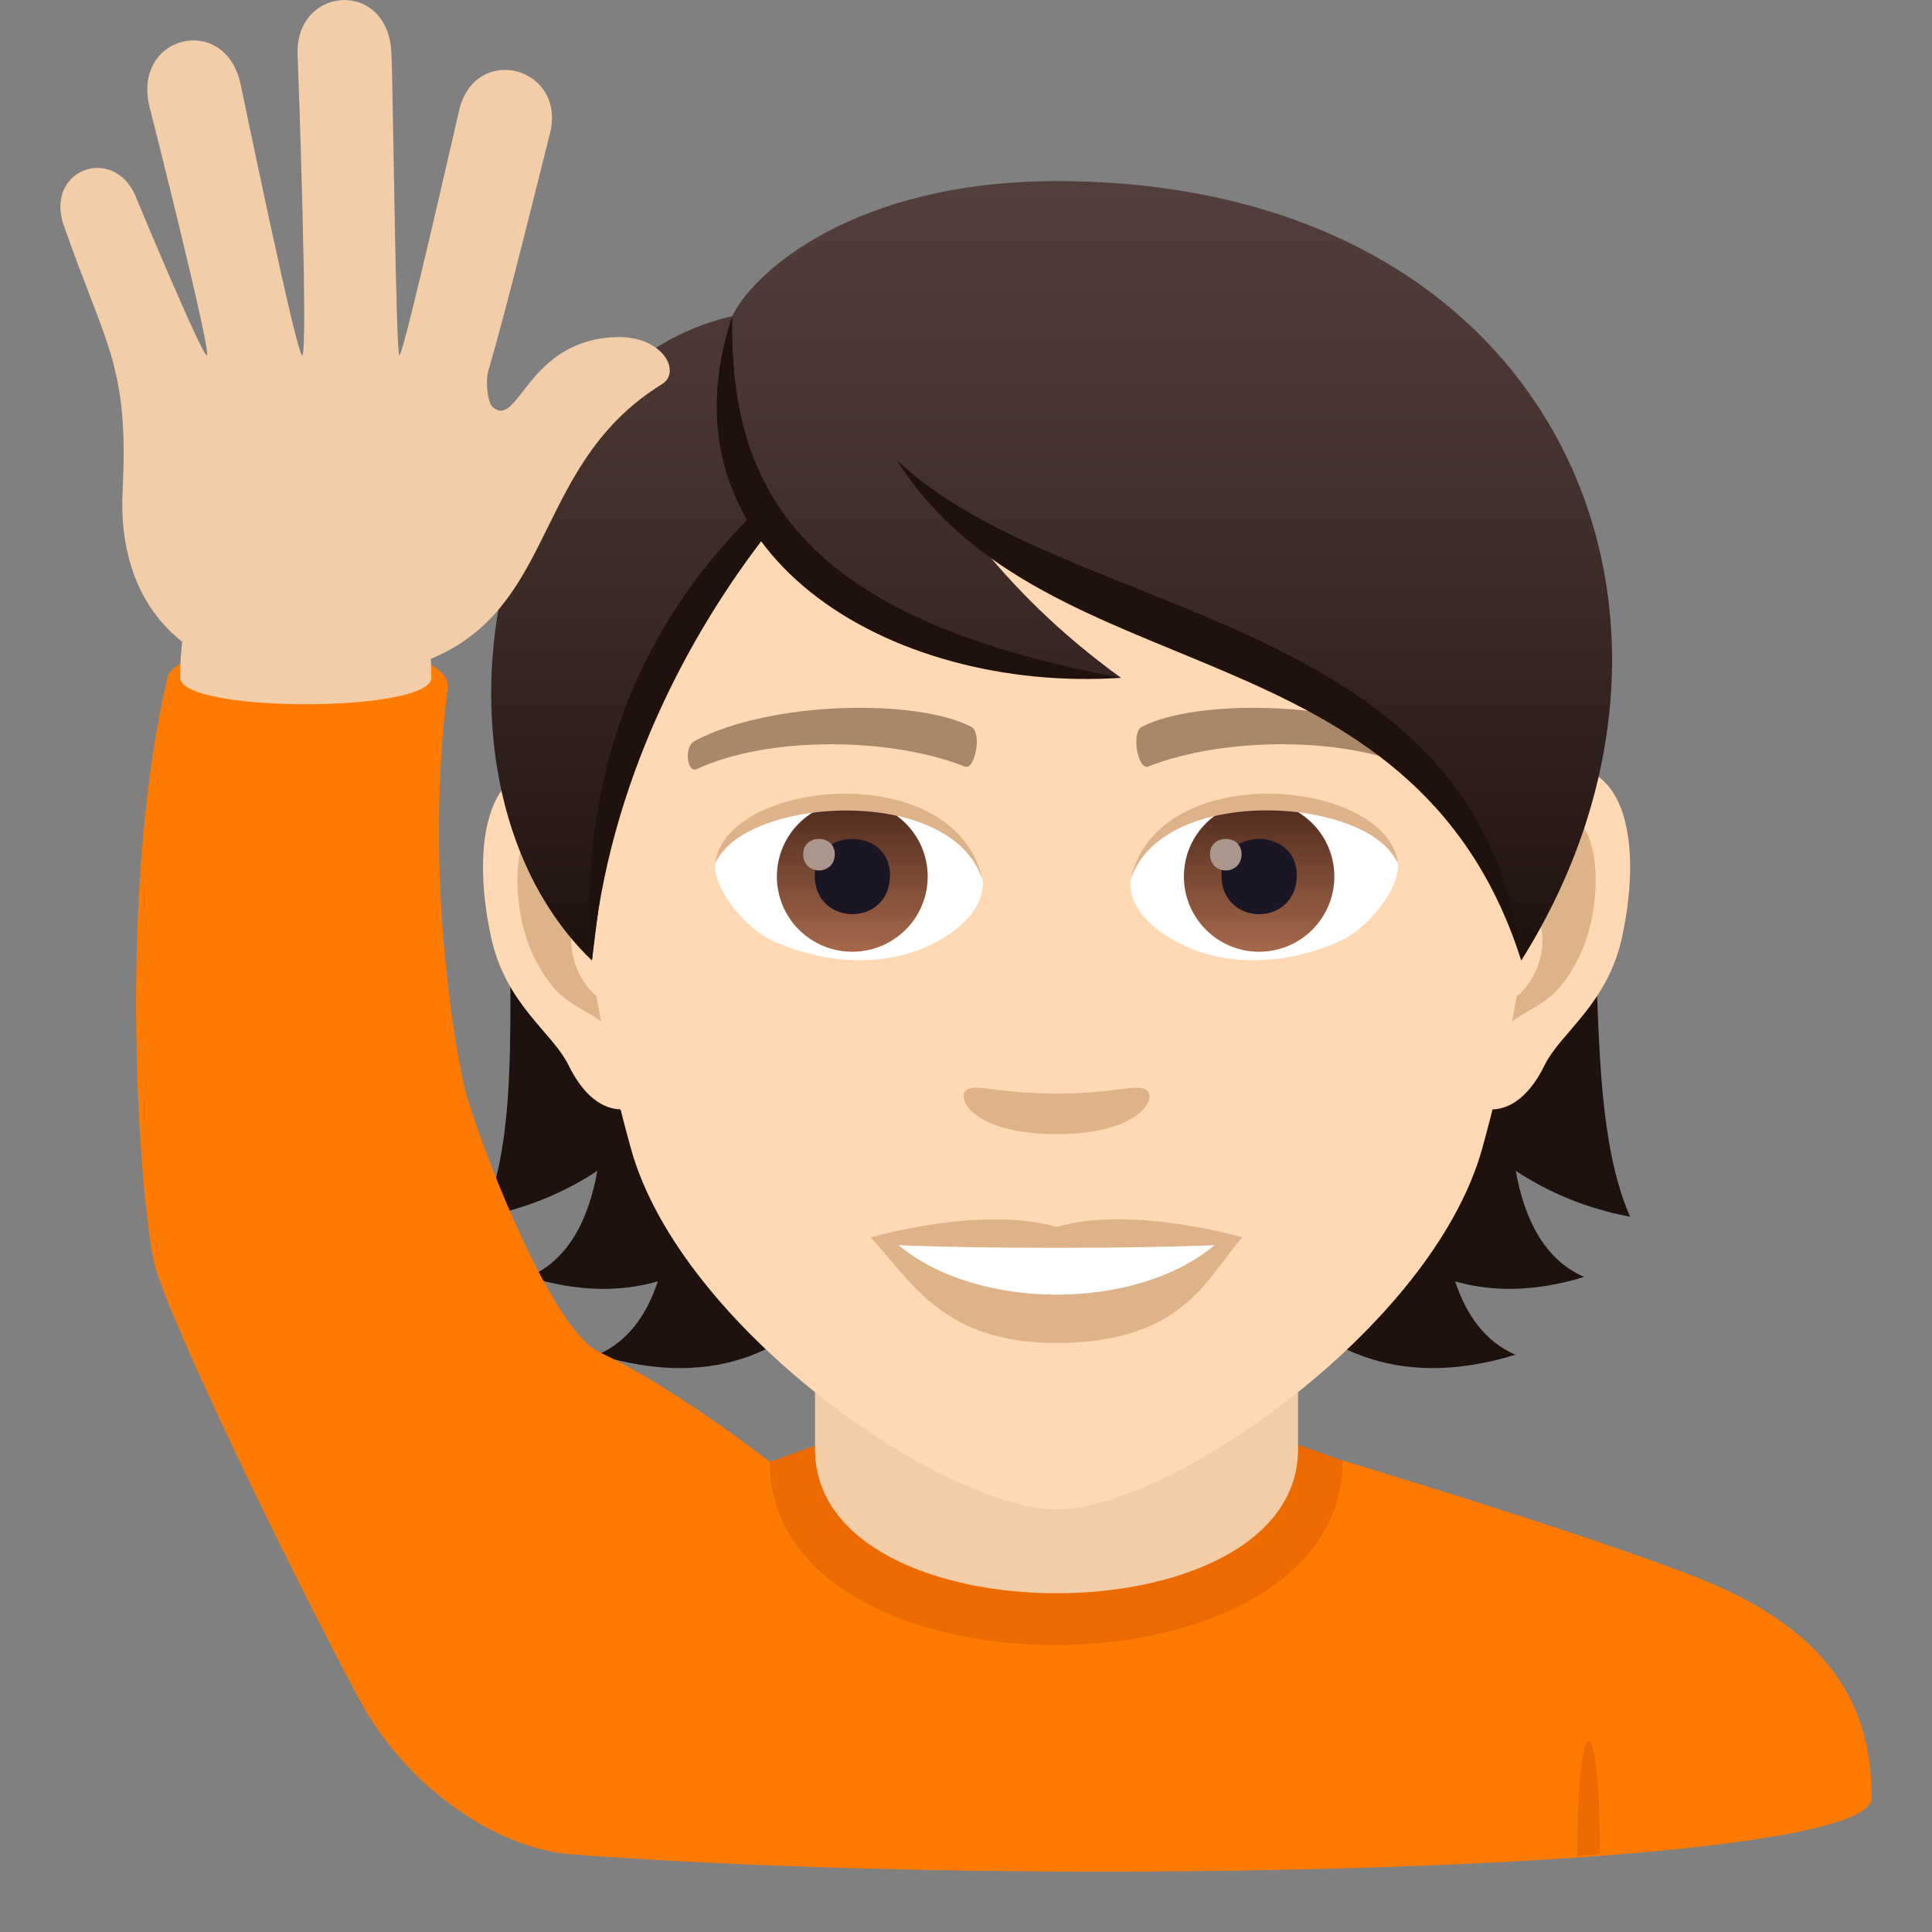 <?xml version="1.0" encoding="utf-8"?>
<!-- Generator: Adobe Illustrator 15.0.0, SVG Export Plug-In . SVG Version: 6.00 Build 0)  -->
<!DOCTYPE svg PUBLIC "-//W3C//DTD SVG 1.1//EN" "http://www.w3.org/Graphics/SVG/1.1/DTD/svg11.dtd">
<svg version="1.1" id="Layer_1" xmlns:x="http://ns.adobe.com/Extensibility/1.0/" xmlns:i="http://ns.adobe.com/AdobeIllustrator/10.0/" xmlns:graph="http://ns.adobe.com/Graphs/1.0/"
	 xmlns="http://www.w3.org/2000/svg" xmlns:xlink="http://www.w3.org/1999/xlink" xmlns:a="http://ns.adobe.com/AdobeSVGViewerExtensions/3.0/"
	 x="0px" y="0px" width="64px" height="64px" viewBox="0 0 64 64" enable-background="new 0 0 64 64" xml:space="preserve">
<rect x="0" y="0" width="64" height="64" fill="#808080" stroke="none"/>
<path fill="#FF7A00" d="M57.275,52.715c-2.686-1.293-12.798-4.332-12.798-4.332L25.499,48.42l-6.614,13.004
	C34.214,62.598,62,61.977,62,59.559C62,57.143,61.18,54.586,57.275,52.715z"/>
<path fill="#ED6A00" d="M52.998,61.416l-0.748,0.066C52.25,56.447,52.998,56.381,52.998,61.416z"/>
<path fill="#ED6A00" d="M25.499,48.42c0,8.123,18.979,8.086,18.979-0.037l-1.709-0.6H27.31L25.499,48.42z"/>
<path fill="#F3CCA8" d="M26.999,48.01c0,6.359,16,6.359,16,0c0-2.164,0-7.035,0-7.035h-16C26.999,40.975,26.999,45.846,26.999,48.01
	z"/>
<path fill="#1E110E" d="M50.212,38.785c1.082,0.714,2.33,1.247,3.787,1.52c-2.586-5.887,1.314-18.237-6.682-27.31
	c-11.27,0.337-12.828,36.722,2.883,31.882c-1-0.432-1.629-1.315-1.996-2.43c1.211,0.348,2.627,0.359,4.275-0.148
	C51.167,41.733,50.499,40.398,50.212,38.785z"/>
<path fill="#1E110E" d="M21.921,12.995c-7.996,9.073-3.334,21.423-5.922,27.31c1.457-0.272,2.707-0.806,3.789-1.52
	c-0.289,1.613-0.957,2.948-2.27,3.514c1.648,0.508,3.063,0.496,4.273,0.148c-0.367,1.114-0.992,1.998-1.992,2.43
	C35.509,49.717,33.192,13.332,21.921,12.995z"/>
<path id="Path_221_" fill="#FFD8B4" d="M51.442,25.392c-2.547,0.308-4.383,8.815-2.783,11.062c0.225,0.314,1.535,0.813,2.508-1.168
	c0.539-1.098,2.094-2.013,2.574-4.277C54.358,28.109,53.976,25.085,51.442,25.392z"/>
<path id="Path_220_" fill="#FFD8B4" d="M18.558,25.392c2.547,0.308,4.385,8.815,2.783,11.062c-0.225,0.314-1.537,0.813-2.508-1.168
	c-0.539-1.098-2.094-2.013-2.574-4.277C15.642,28.109,16.026,25.085,18.558,25.392z"/>
<path id="Path_219_" fill="#DEB38A" d="M51.372,27.023c-0.664,0.208-1.389,1.219-1.781,2.896c2.322-0.498,1.742,3.362-0.275,3.434
	c0.018,0.389,0.045,0.789,0.092,1.209c0.973-1.41,1.959-0.844,2.938-2.941C53.226,29.731,53.017,26.507,51.372,27.023z"/>
<path id="Path_194_" fill="#DEB38A" d="M20.409,29.915c-0.395-1.674-1.117-2.685-1.781-2.892c-1.645-0.516-1.855,2.708-0.975,4.598
	c0.979,2.098,1.967,1.531,2.939,2.941c0.049-0.422,0.074-0.822,0.092-1.21C18.687,33.258,18.116,29.445,20.409,29.915z"/>
<path fill="#FFD8B4" d="M34.999,9.034C23.97,9.034,18.657,18,19.321,29.527c0.137,2.317,0.783,5.661,1.58,8.524
	C22.556,44.005,31.282,50,34.999,50s12.443-5.995,14.1-11.949c0.797-2.863,1.441-6.207,1.578-8.524
	C51.341,18,46.03,9.034,34.999,9.034z"/>
<path id="Path_193_" fill="#A88868" d="M46.981,24.542c-2.521-1.333-7.35-1.399-9.146-0.47c-0.387,0.179-0.131,1.443,0.193,1.323
	c2.504-0.99,6.547-1.012,8.893,0.084C47.233,25.623,47.364,24.728,46.981,24.542z"/>
<path id="Path_192_" fill="#A88868" d="M23.019,24.542c2.521-1.333,7.346-1.399,9.146-0.47c0.383,0.179,0.131,1.443-0.193,1.323
	c-2.51-0.99-6.547-1.012-8.895,0.084C22.765,25.623,22.636,24.728,23.019,24.542z"/>
<path id="Path_191_" fill="#DEB38A" d="M37.976,36.107c-0.314-0.219-1.053,0.119-2.977,0.119c-1.92,0-2.66-0.338-2.977-0.119
	c-0.375,0.266,0.225,1.463,2.977,1.463C37.753,37.57,38.354,36.373,37.976,36.107z"/>
<path id="Path_190_" fill="#DEB38A" d="M34.999,40.645c-2.48-0.728-6.156,0.346-6.156,0.346c1.4,1.522,2.426,3.496,6.156,3.496
	c4.273,0,5.002-2.242,6.158-3.496C41.157,40.99,37.479,39.912,34.999,40.645z"/>
<path id="Path_189_" fill="#FFFFFF" d="M29.767,41.248c2.602,2.178,7.852,2.192,10.467,0C37.462,41.365,32.558,41.367,29.767,41.248
	z"/>
<path id="Path_188_" fill="#FFFFFF" d="M32.546,29.085c0.094,0.729-0.402,1.593-1.773,2.241c-0.873,0.412-2.684,0.896-5.066-0.107
	c-1.066-0.449-2.107-1.849-2.014-2.623C24.983,26.167,31.337,25.811,32.546,29.085z"/>
<linearGradient id="Oval_1_" gradientUnits="userSpaceOnUse" x1="-424.125" y1="477.466" x2="-424.125" y2="478.225" gradientTransform="matrix(6.57 0 0 -6.57 2814.78 3168.528)">
	<stop  offset="0" style="stop-color:#A6694A"/>
	<stop  offset="1" style="stop-color:#4F2A1E"/>
	<a:midPointStop  offset="0" style="stop-color:#A6694A"/>
	<a:midPointStop  offset="0.5" style="stop-color:#A6694A"/>
	<a:midPointStop  offset="1" style="stop-color:#4F2A1E"/>
</linearGradient>
<ellipse id="Oval_20_" fill="url(#Oval_1_)" cx="28.233" cy="29.036" rx="2.498" ry="2.492"/>
<path id="Path_187_" fill="#1A1626" d="M26.987,28.99c0,1.725,2.496,1.725,2.496,0C29.483,27.39,26.987,27.39,26.987,28.99z"/>
<path id="Path_130_" fill="#AB968C" d="M26.606,28.292c0,0.723,1.047,0.723,1.047,0C27.653,27.623,26.606,27.623,26.606,28.292z"/>
<path id="Path_129_" fill="#DEB38A" d="M32.558,29.182c-1.014-3.252-7.924-2.772-8.865-0.585
	C24.04,25.796,31.694,25.057,32.558,29.182z"/>
<path id="Path_128_" fill="#FFFFFF" d="M37.454,29.085c-0.096,0.729,0.4,1.593,1.773,2.241c0.871,0.412,2.684,0.896,5.064-0.107
	c1.07-0.449,2.109-1.849,2.016-2.623C45.019,26.167,38.661,25.811,37.454,29.085z"/>
<linearGradient id="Oval_2_" gradientUnits="userSpaceOnUse" x1="-424.773" y1="477.466" x2="-424.773" y2="478.225" gradientTransform="matrix(6.57 0 0 -6.57 2832.511 3168.528)">
	<stop  offset="0" style="stop-color:#A6694A"/>
	<stop  offset="1" style="stop-color:#4F2A1E"/>
	<a:midPointStop  offset="0" style="stop-color:#A6694A"/>
	<a:midPointStop  offset="0.5" style="stop-color:#A6694A"/>
	<a:midPointStop  offset="1" style="stop-color:#4F2A1E"/>
</linearGradient>
<circle id="Oval_19_" fill="url(#Oval_2_)" cx="41.71" cy="29.036" r="2.492"/>
<path id="Path_127_" fill="#1A1626" d="M40.462,28.99c0,1.725,2.496,1.725,2.496,0C42.958,27.39,40.462,27.39,40.462,28.99z"/>
<path id="Path_126_" fill="#AB968C" d="M40.083,28.292c0,0.723,1.045,0.723,1.045,0C41.128,27.623,40.083,27.623,40.083,28.292z"/>
<path id="Path_125_" fill="#DEB38A" d="M37.442,29.182c1.012-3.251,7.92-2.786,8.865-0.585
	C45.958,25.796,38.306,25.057,37.442,29.182z"/>
<linearGradient id="SVGID_1_" gradientUnits="userSpaceOnUse" x1="34.836" y1="31.817" x2="34.836" y2="6">
	<stop  offset="0" style="stop-color:#1E110E"/>
	<stop  offset="0.282" style="stop-color:#31211E"/>
	<stop  offset="0.727" style="stop-color:#493632"/>
	<stop  offset="1" style="stop-color:#523E3A"/>
	<a:midPointStop  offset="0" style="stop-color:#1E110E"/>
	<a:midPointStop  offset="0.4" style="stop-color:#1E110E"/>
	<a:midPointStop  offset="1" style="stop-color:#523E3A"/>
</linearGradient>
<path fill="url(#SVGID_1_)" d="M35.001,6c-6.711,0-10.064,3.035-10.744,4.473c-8.113,1.852-10.723,15.515-4.648,21.345
	c0.754-6.211,1.48-10.201,5.617-14.405c2.412,3.227,7.424,5.042,11.91,5.042c-2.125-1.541-3.574-3.051-4.711-4.458
	c7.494,3.433,15.885,5.63,17.969,13.821C57.603,20.358,51.614,6,35.001,6z"/>
<path fill="#1E110E" d="M24.257,10.471c-0.102,5.72,2.209,10,12.879,11.982C29.485,22.97,21.636,18.348,24.257,10.471z"/>
<path fill="#1E110E" d="M24.927,17.048c-2.785,2.746-5.912,7.504-5.318,14.769c0.553-6.004,3.313-10.949,5.811-14.152
	C25.241,17.472,25.077,17.266,24.927,17.048z"/>
<path fill="#1E110E" d="M29.704,15.235c5.596,5.341,19.346,4.994,20.689,16.582C46.806,20.545,34.647,23.074,29.704,15.235z"/>
<path fill="#FF7A00" d="M19.858,44.797c-1.621-0.738-4.076-7.18-4.467-8.764c-0.223-0.896-1.375-6.809-0.564-13.232
	c0.242-1.896-8.92-1.884-9.277-0.36c-1.594,6.76-1.018,16.278-0.482,19.227c0.286,1.588,4.438,10.146,6.824,14.613
	c1.603,2.998,4.632,4.961,6.993,5.143c0,0,6.883-3.52,6.614-13.004C25.499,48.42,22.188,45.857,19.858,44.797z"/>
<path fill="#F3CCA8" d="M14.292,22.447c0,1.176-8.326,1.176-8.326,0C5.966,14.711,14.292,14.984,14.292,22.447z"/>
<path fill="#F3CCA8" d="M20.456,11.167c-3,0.064-3.258,3.041-4.129,2.325c-0.182-0.146-0.248-0.872-0.154-1.196
	c0.684-2.334,1.729-6.646,2.041-7.859c0.57-2.2-2.426-3.028-2.994-0.829c-0.029,0.108-1.859,8.194-1.99,8.162
	c-0.121-0.031-0.211-9.199-0.268-10.076c-0.146-2.425-3.301-2.162-3.098,0.26c0.008,0.098,0.355,9.816,0.146,9.816
	c-0.18,0-1.857-8.119-2.037-8.968c-0.5-2.377-3.58-1.657-3.027,0.707c0.023,0.091,2.096,8.261,1.902,8.261
	c-0.162,0-2.299-5.128-2.299-5.128C3.886,4.739,1.448,5.567,2.114,7.472c1.414,4.049,2.156,4.635,1.947,8.802
	c-0.184,3.628,1.936,6.22,6.074,6.226c9.045,0.014,6.482-6.492,11.793-9.774C22.587,12.318,21.954,11.137,20.456,11.167z"/>
</svg>
